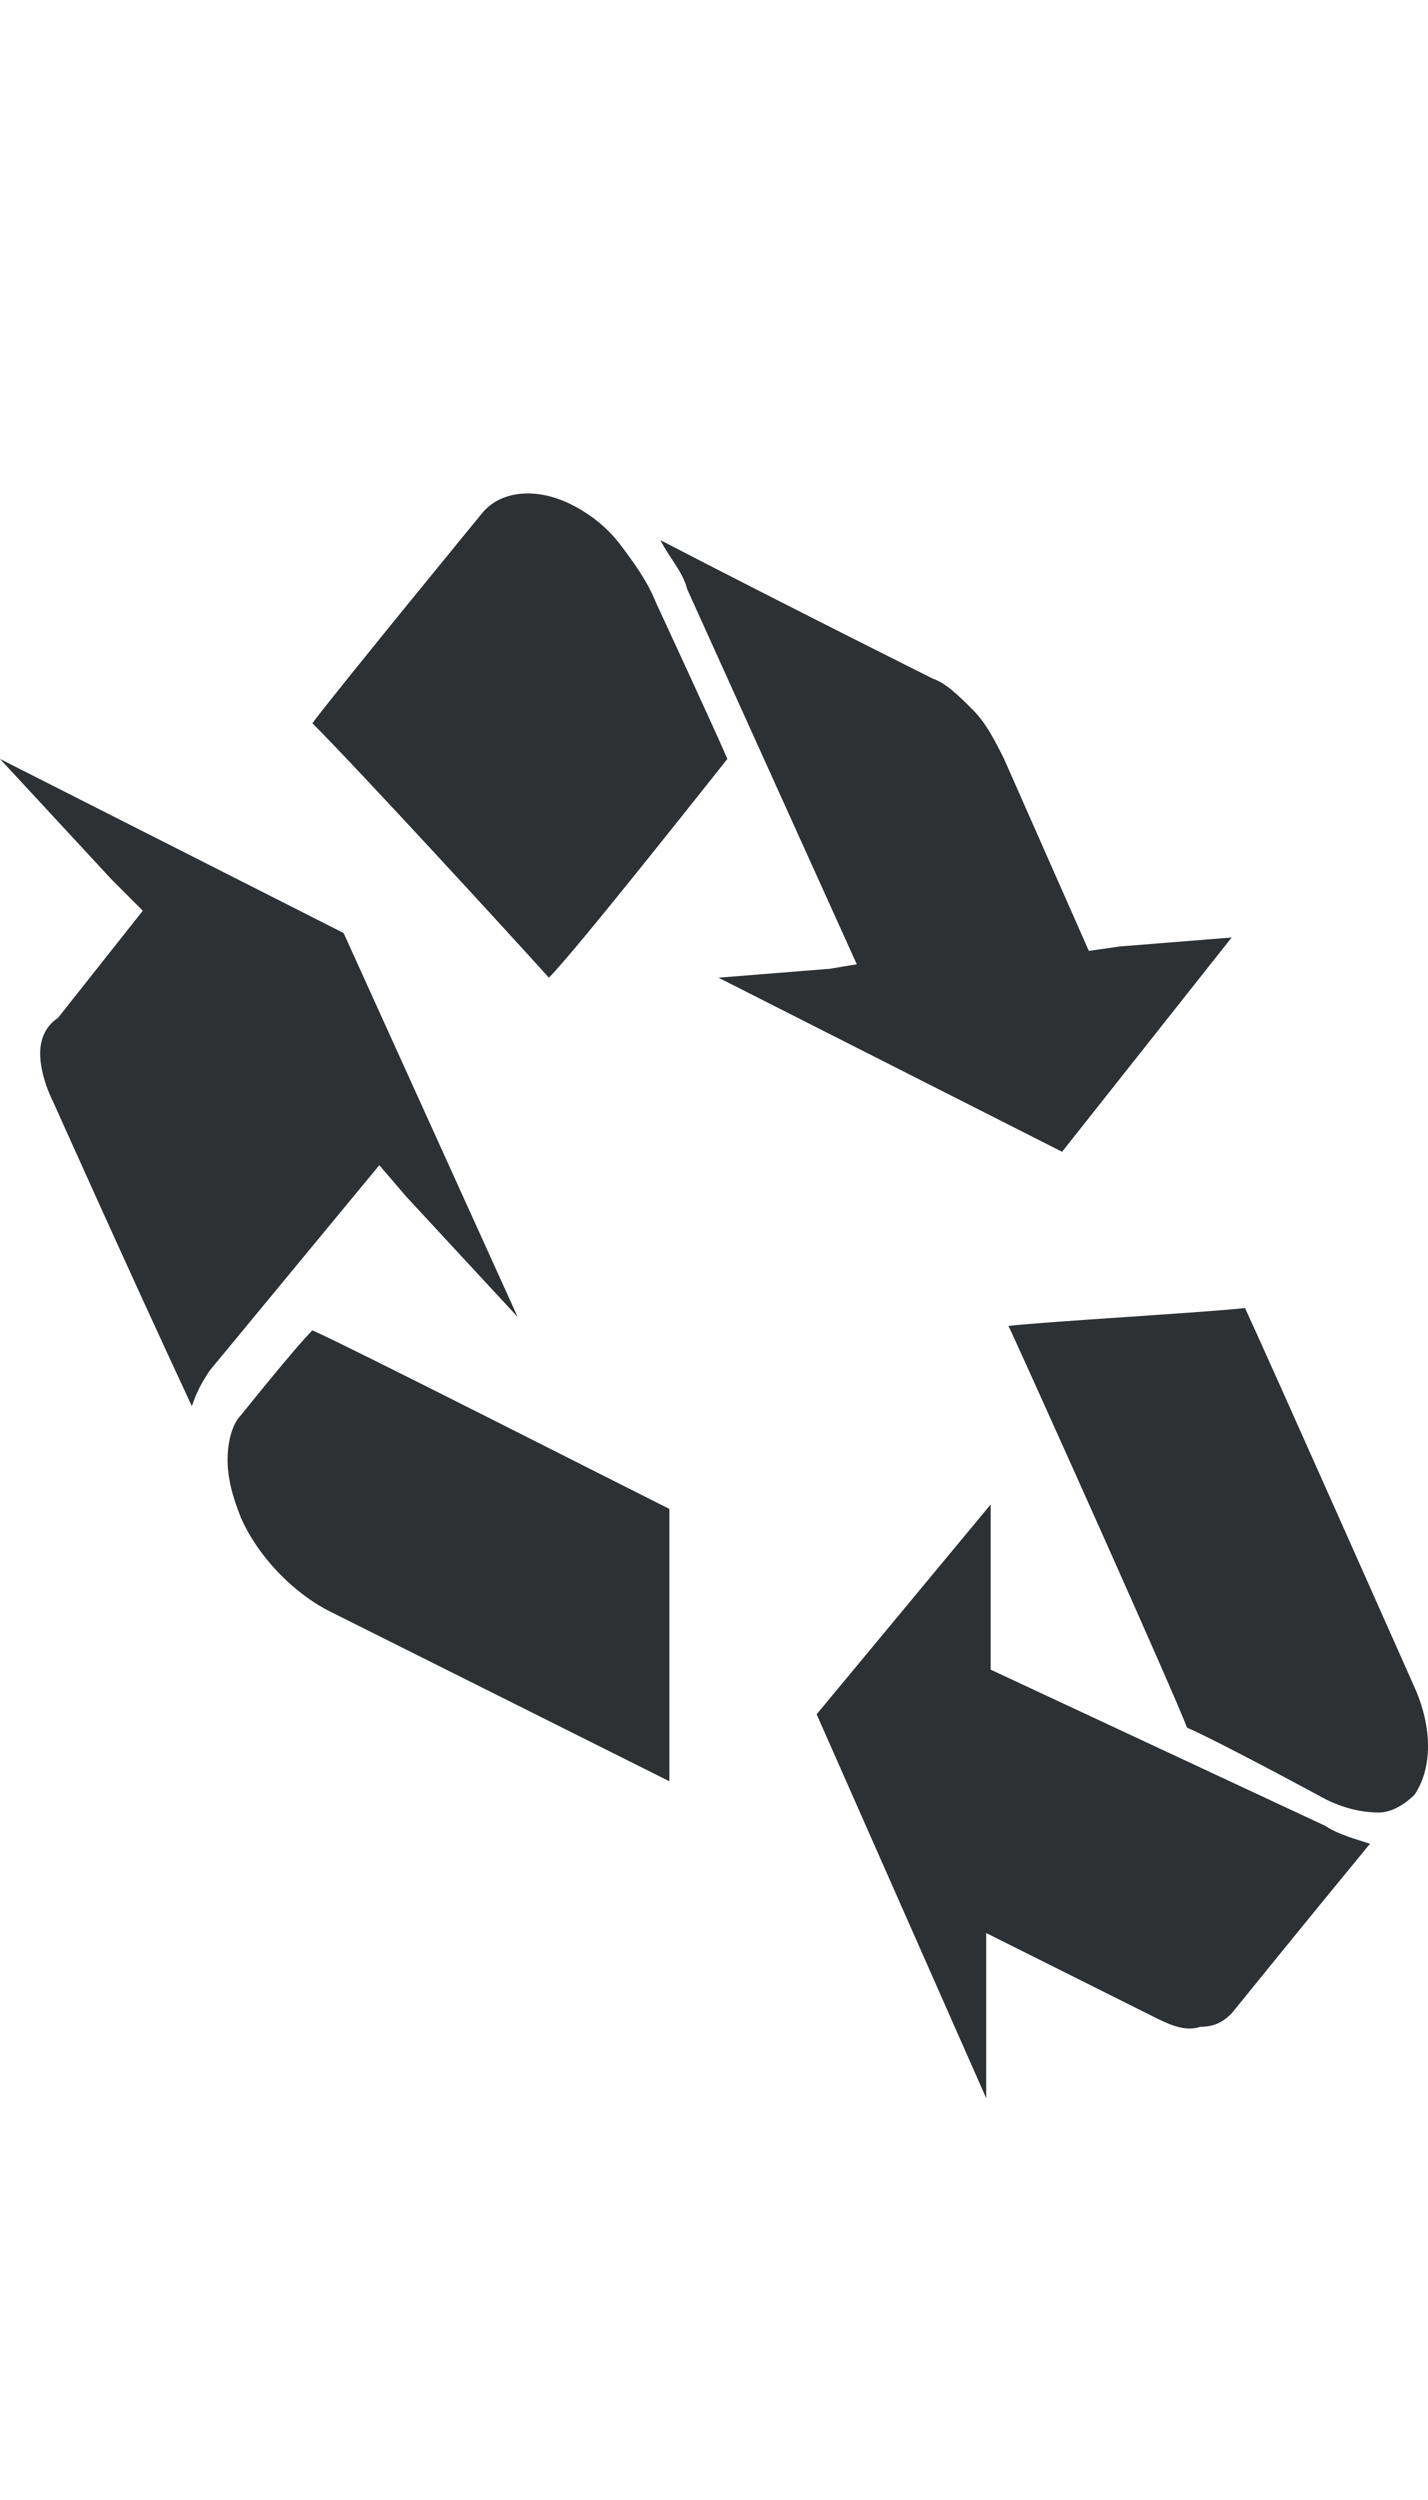 <?xml version="1.0" encoding="utf-8"?>
<!-- Generator: Adobe Illustrator 18.1.0, SVG Export Plug-In . SVG Version: 6.00 Build 0)  -->
<svg version="1.1" id="Layer_1" xmlns="http://www.w3.org/2000/svg" xmlns:xlink="http://www.w3.org/1999/xlink" x="0px" y="0px"
	 viewBox="0 0 32 56" enable-background="new 0 0 32 56" xml:space="preserve">
<path fill-rule="evenodd" clip-rule="evenodd" fill="#2D3134" d="M9.1,26.8l2.5,2.7l-3.9-8.6L0,17l2.5,2.7l0.7,0.7l-1.9,2.4
	C1,23,0.9,23.3,0.9,23.6c0,0.3,0.1,0.7,0.3,1.1c0,0,1.7,3.8,3.1,6.8c0.1-0.3,0.2-0.5,0.4-0.8l3.8-4.6L9.1,26.8z M5.4,31.7
	c-0.2,0.2-0.3,0.6-0.3,1c0,0.4,0.1,0.8,0.3,1.3c0.4,0.9,1.2,1.7,2,2.1c0,0,6.4,3.2,7.6,3.8c0-1.1,0-5,0-6.1c-1.2-0.6-7.3-3.7-8-4
	C6.6,30.2,5.4,31.7,5.4,31.7z M27.6,21l-2.5,0.2l-0.7,0.1l-1.9-4.3c-0.2-0.4-0.4-0.8-0.7-1.1c-0.3-0.3-0.6-0.6-0.9-0.7
	c0,0-3.4-1.7-6.1-3.1c0.2,0.4,0.5,0.7,0.6,1.1l3.8,8.4l-0.6,0.1l-2.5,0.2l7.7,3.9L27.6,21z M16.3,17c-0.3-0.7-1.6-3.5-1.6-3.5
	c-0.2-0.5-0.5-0.9-0.8-1.3c-0.3-0.4-0.7-0.7-1.1-0.9c-0.8-0.4-1.6-0.3-2,0.2c0,0-3.2,3.9-3.8,4.7c1,1,4.4,4.7,5.3,5.7
	C12.9,21.3,15.9,17.5,16.3,17z M22.2,37.4v-0.8l0-2.9l-3.9,4.7l3.8,8.6v-2.9v-0.8l3.8,1.9c0.4,0.2,0.7,0.3,1,0.2
	c0.3,0,0.5-0.1,0.7-0.3c0,0,1.7-2.1,3.1-3.8c-0.3-0.1-0.7-0.2-1-0.4L22.2,37.4z M31.7,37.8c0,0-3.2-7.2-3.8-8.5
	c-0.9,0.1-4.4,0.3-5.3,0.4c0.6,1.3,3.7,8.2,4,9c0.7,0.3,3.1,1.6,3.1,1.6c0.4,0.2,0.8,0.3,1.2,0.3c0.3,0,0.6-0.2,0.8-0.4
	C32.1,39.6,32.1,38.7,31.7,37.8z"/>
</svg>
